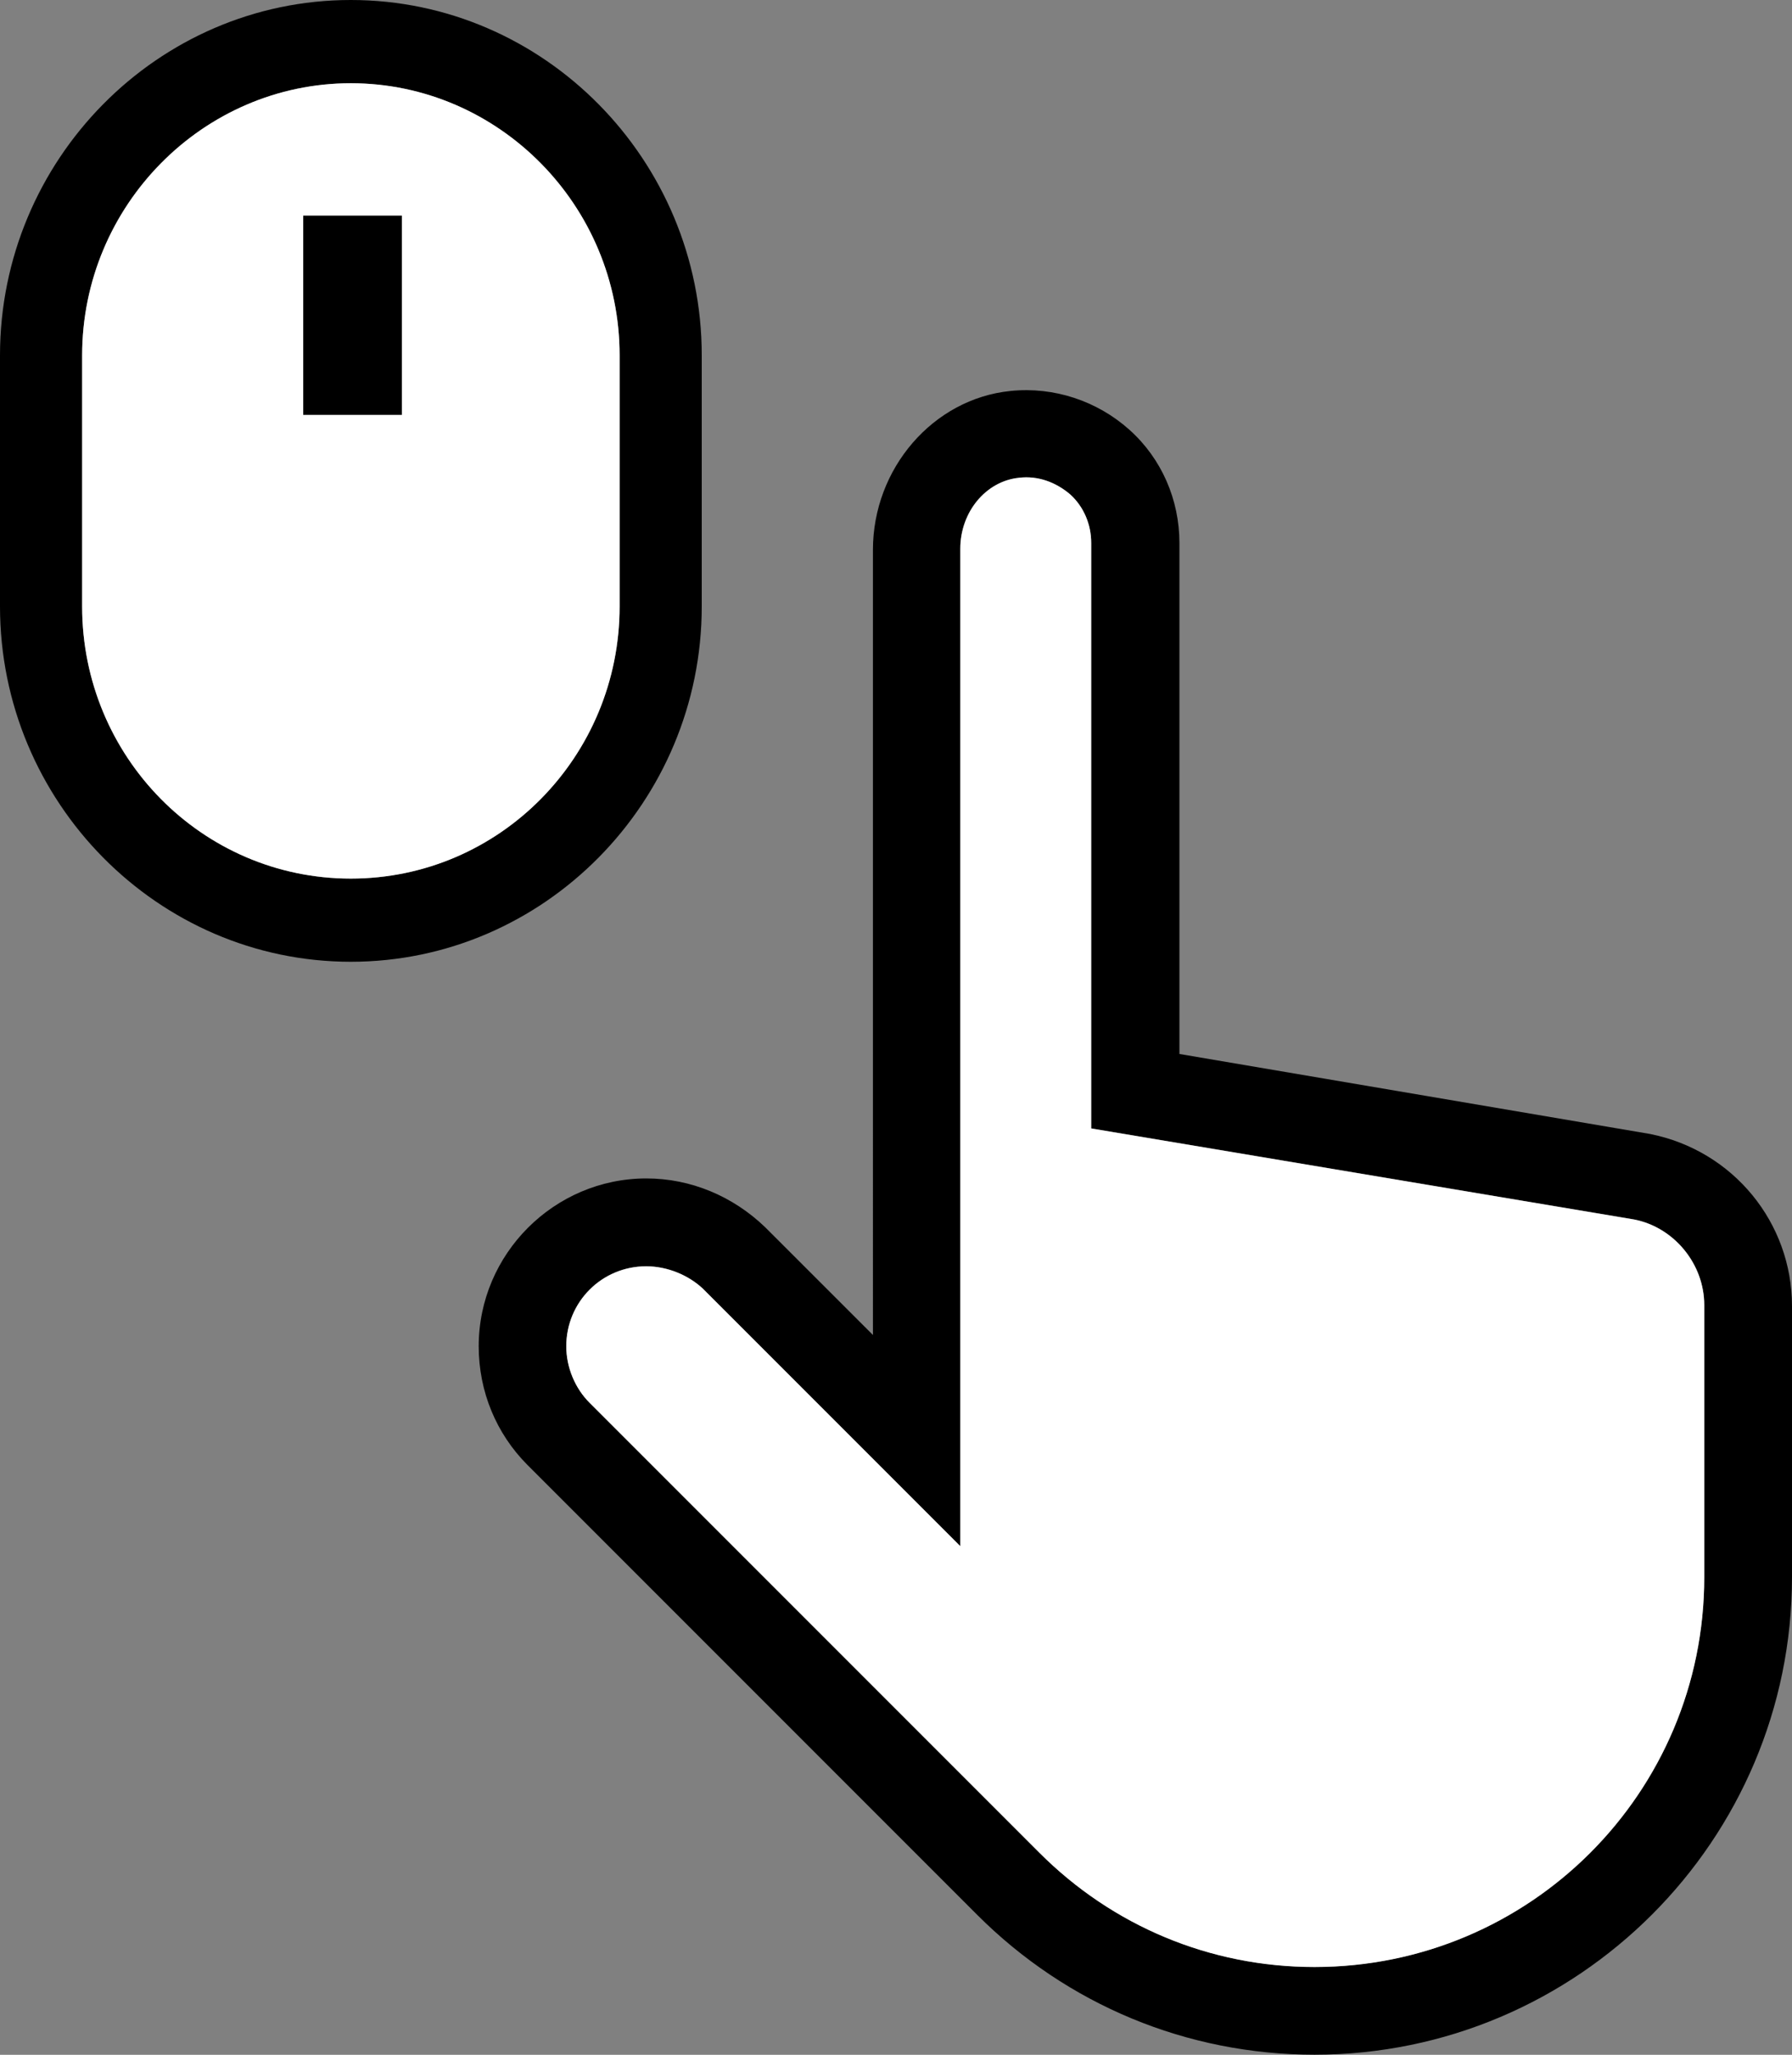<?xml version="1.0" encoding="utf-8"?>
<!-- Generator: Adobe Illustrator 15.1.0, SVG Export Plug-In . SVG Version: 6.00 Build 0)  -->
<!DOCTYPE svg PUBLIC "-//W3C//DTD SVG 1.1//EN" "http://www.w3.org/Graphics/SVG/1.1/DTD/svg11.dtd">
<svg version="1.1" xmlns="http://www.w3.org/2000/svg" xmlns:xlink="http://www.w3.org/1999/xlink" x="0px" y="0px" width="30px"
	 height="34.389px" viewBox="0 0 30 34.389" enable-background="new 0 0 30 34.389" xml:space="preserve">
<rect x="0" y="0" width="30" height="34.389" fill="#808080" stroke="none"/>
<g id="圖層_1">
</g>
<g id="圖層_2">
	<g>
		<path d="M22.008,34.387c-2.137,0-4.145-0.836-5.65-2.342l-7.528-7.528c-0.52-0.521-0.816-1.227-0.816-1.987
			c0-1.544,1.264-2.808,2.807-2.808c0.744,0,1.45,0.298,1.989,0.817l1.804,1.803V9.201c0-1.357,1.004-2.528,2.305-2.658
			c0.727-0.074,1.449,0.167,1.988,0.649s0.838,1.171,0.838,1.896v8.551l7.879,1.339C29.018,19.256,30,20.464,30,21.859v4.534
			C30,30.8,26.412,34.387,22.008,34.387z M10.818,21.191c-0.742,0-1.338,0.596-1.338,1.339c0,0.353,0.148,0.705,0.391,0.946
			l7.527,7.527c1.227,1.229,2.861,1.915,4.608,1.915c3.607,0,6.525-2.918,6.525-6.523V21.84c0-0.688-0.505-1.301-1.173-1.432
			l-9.09-1.524V9.09c0-0.315-0.129-0.614-0.354-0.817c-0.242-0.205-0.539-0.315-0.854-0.278c-0.559,0.056-0.985,0.576-0.985,1.188
			v16.693l-4.313-4.313C11.524,21.339,11.172,21.191,10.818,21.191z"/>
		<rect x="5.076" y="3.606" width="1.653" height="3.338"/>
		<g>
			<path d="M5.873,16.096C2.64,16.096,0,13.421,0,10.149V5.948C0,2.677,2.639,0,5.873,0c3.235,0,5.875,2.677,5.875,5.947v4.201
				C11.748,13.421,9.108,16.096,5.873,16.096z M5.873,1.393c-2.471,0-4.498,2.046-4.498,4.555v4.201
				c0,2.511,2.008,4.555,4.498,4.555c2.492,0,4.5-2.044,4.5-4.555V5.948C10.373,3.439,8.347,1.393,5.873,1.393z"/>
		</g>
		<path fill="#FFFFFF" d="M17.916,8.274c-0.242-0.205-0.539-0.315-0.854-0.278c-0.559,0.056-0.985,0.576-0.985,1.188v16.693
			l-4.313-4.313c-0.24-0.223-0.592-0.371-0.946-0.371c-0.742,0-1.338,0.596-1.338,1.339c0,0.353,0.148,0.705,0.391,0.946
			l7.527,7.527c1.227,1.229,2.861,1.915,4.608,1.915c3.607,0,6.525-2.918,6.525-6.523v-4.555c0-0.688-0.505-1.301-1.173-1.432
			l-9.09-1.524V9.091C18.27,8.776,18.141,8.477,17.916,8.274z"/>
		<path fill="#FFFFFF" d="M5.873,14.704c2.492,0,4.5-2.044,4.5-4.555V5.948c0-2.509-2.026-4.555-4.5-4.555
			c-2.471,0-4.498,2.046-4.498,4.555v4.201C1.375,12.66,3.383,14.704,5.873,14.704z M5.076,3.607h1.653v3.338H5.076V3.607z"/>
	</g>
</g>
</svg>
